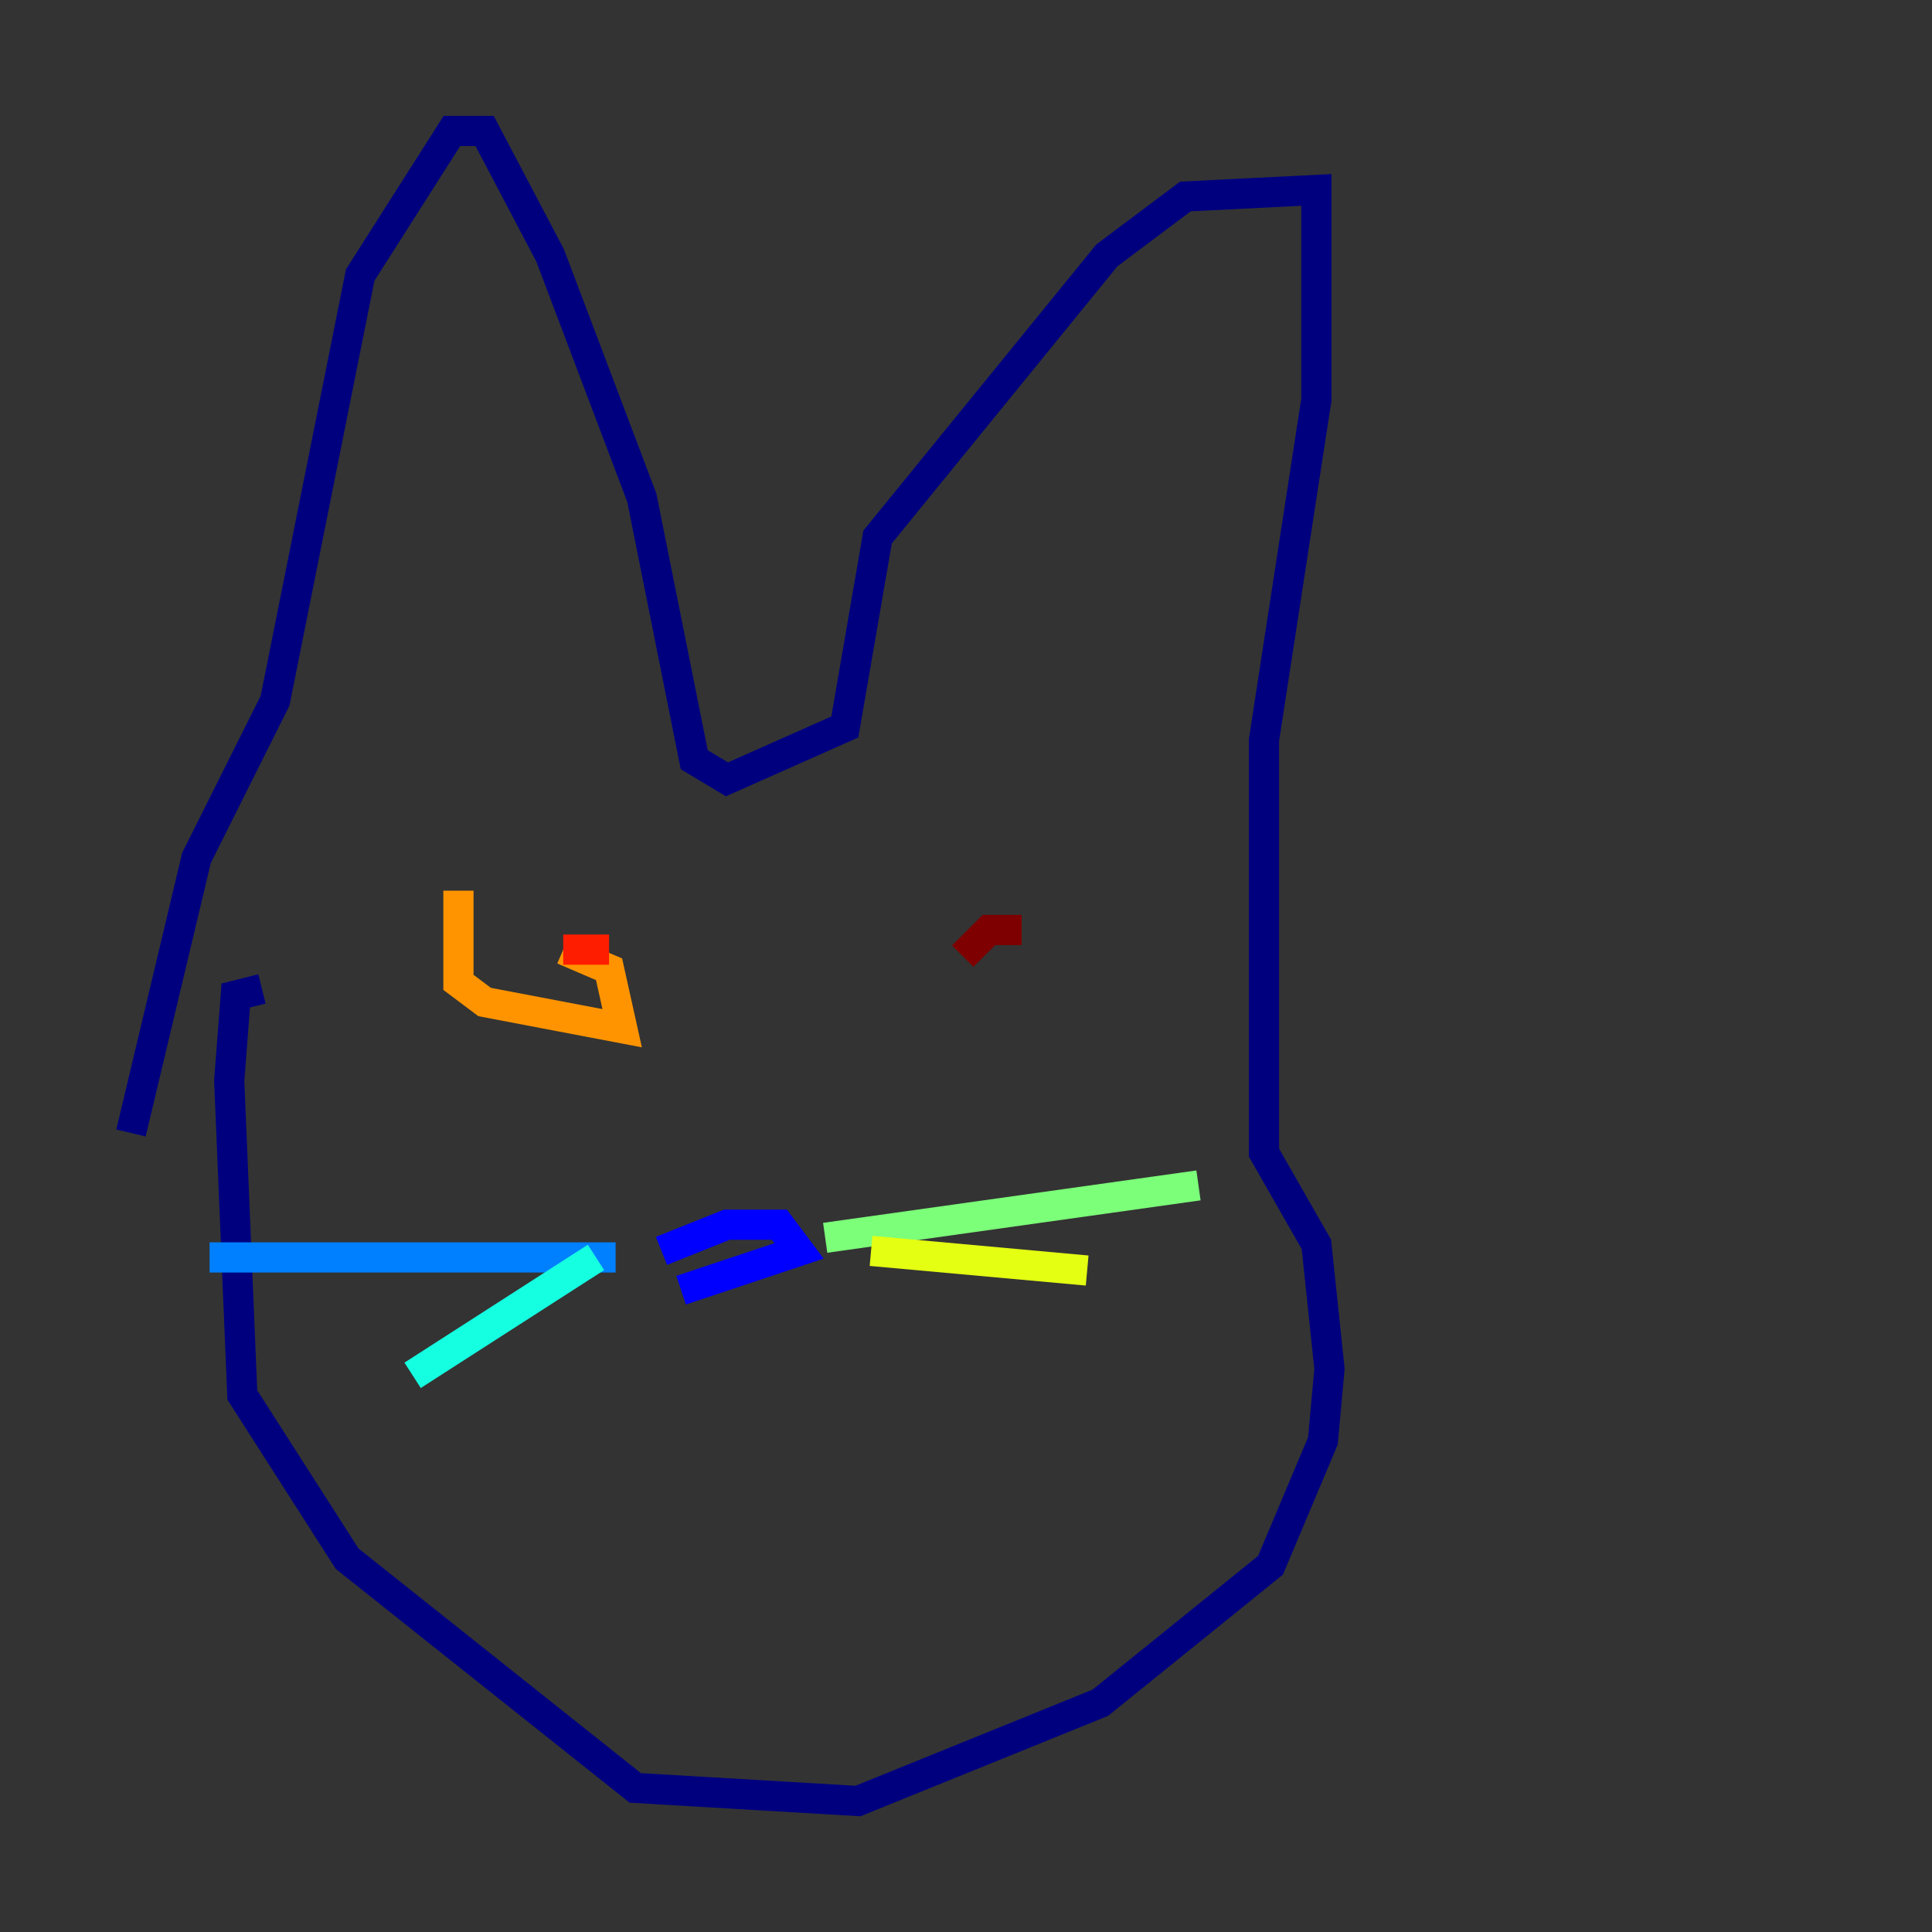 <?xml version="1.0" encoding="utf-8" ?>
<svg baseProfile="tiny" height="128" version="1.2" viewBox="0,0,128,128" width="128" xmlns="http://www.w3.org/2000/svg" xmlns:ev="http://www.w3.org/2001/xml-events" xmlns:xlink="http://www.w3.org/1999/xlink"><rect x="0" y="0" width="128" height="128" fill="#333333" stroke="none"/><defs /><polyline fill="none" points="17.356,65.519 15.62,65.953 15.186,71.593 16.054,92.42 22.997,103.268 42.088,118.454 56.841,119.322 72.895,112.814 84.176,103.702 87.647,95.458 88.081,90.685 87.214,82.441 83.742,76.366 83.742,49.031 87.214,26.468 87.214,12.583 78.536,13.017 73.329,16.922 58.142,35.58 55.973,48.163 48.163,51.634 45.993,50.332 42.522,32.976 36.447,16.922 32.108,8.678 29.939,8.678 23.864,18.224 18.224,46.427 13.017,56.841 8.678,75.064" stroke="#00007f" stroke-width="2" /><polyline fill="none" points="43.824,82.875 48.163,81.139 51.634,81.139 52.936,82.875 45.125,85.478" stroke="#0000ff" stroke-width="2" /><polyline fill="none" points="40.786,83.308 13.885,83.308" stroke="#0080ff" stroke-width="2" /><polyline fill="none" points="39.485,83.308 27.336,91.119" stroke="#15ffe1" stroke-width="2" /><polyline fill="none" points="54.671,82.007 79.403,78.536" stroke="#7cff79" stroke-width="2" /><polyline fill="none" points="57.709,82.875 72.027,84.176" stroke="#e4ff12" stroke-width="2" /><polyline fill="none" points="30.373,59.01 30.373,65.085 32.108,66.386 41.22,68.122 40.352,64.217 37.315,62.915" stroke="#ff9400" stroke-width="2" /><polyline fill="none" points="37.315,62.915 40.352,62.915" stroke="#ff1d00" stroke-width="2" /><polyline fill="none" points="67.688,61.614 65.519,61.614 63.783,63.349" stroke="#7f0000" stroke-width="2" /></svg>